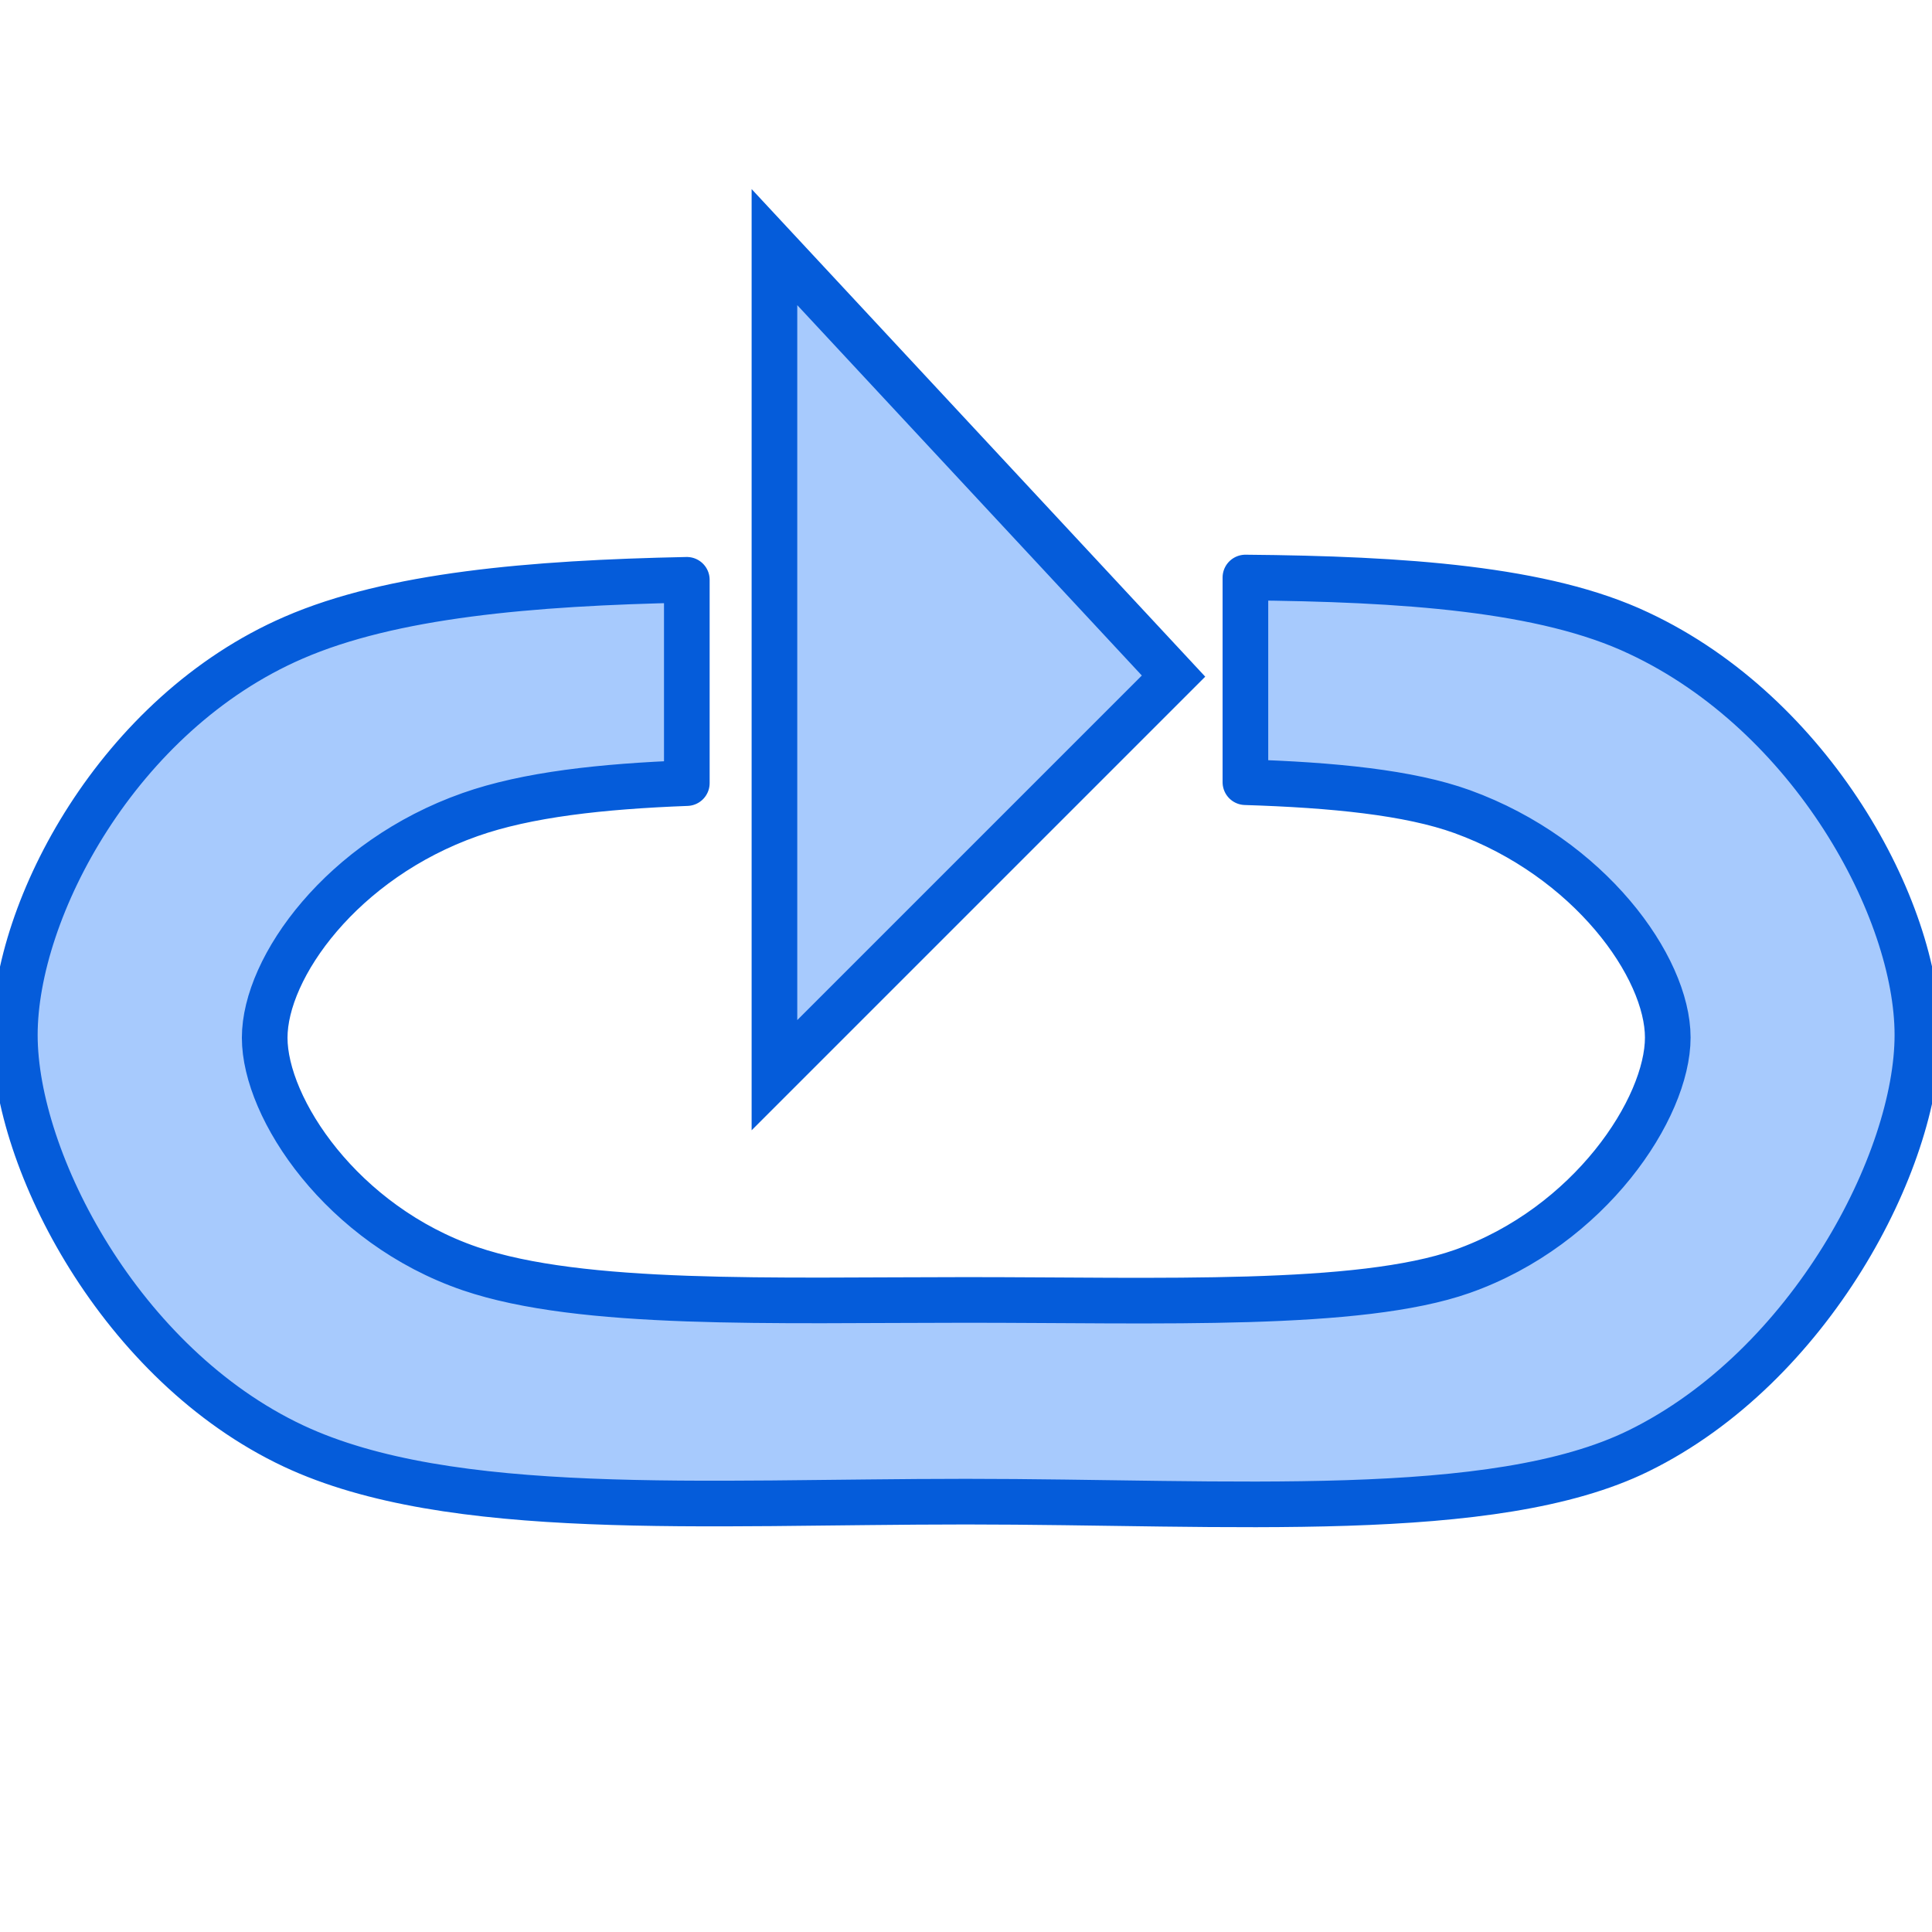 <?xml version="1.0" encoding="UTF-8" standalone="no"?>
<!-- Created with Inkscape (http://www.inkscape.org/) -->

<svg
   width="32"
   height="32"
   viewBox="0 0 8.467 8.467"
   version="1.1"
   id="svg1517"
   sodipodi:docname="Loop.svg"
   inkscape:version="1.3 (0e150ed6c4, 2023-07-21)"
   xml:space="preserve"
   xmlns:inkscape="http://www.inkscape.org/namespaces/inkscape"
   xmlns:sodipodi="http://sodipodi.sourceforge.net/DTD/sodipodi-0.dtd"
   xmlns="http://www.w3.org/2000/svg"
   xmlns:svg="http://www.w3.org/2000/svg"><sodipodi:namedview
     id="namedview1519"
     pagecolor="#505050"
     bordercolor="#eeeeee"
     borderopacity="1"
     inkscape:showpageshadow="0"
     inkscape:pageopacity="0"
     inkscape:pagecheckerboard="0"
     inkscape:deskcolor="#505050"
     inkscape:document-units="mm"
     showgrid="false"
     inkscape:zoom="6.7277216"
     inkscape:cx="8.6210464"
     inkscape:cy="-3.5673295"
     inkscape:window-width="1280"
     inkscape:window-height="961"
     inkscape:window-x="-8"
     inkscape:window-y="-8"
     inkscape:window-maximized="1"
     inkscape:current-layer="svg1517" /><defs
     id="defs1514" /><g
     inkscape:label="Calque 1"
     id="layer1"
     transform="translate(12.897,-0.351)" /><g
     inkscape:label="Calque 1"
     id="layer1-9"
     transform="translate(4.898,0.088)" /><g
     inkscape:label="Calque 1"
     id="layer1-6"
     transform="translate(21.72,-13.236)" /><g
     inkscape:label="Calque 1"
     id="layer1-9-6"
     transform="translate(13.721,-12.797)" /><g
     inkscape:label="Calque 1"
     id="layer1-66"
     transform="translate(42.034,-18.154)" /><g
     inkscape:label="Calque 1"
     id="layer1-9-7"
     transform="translate(34.035,-17.716)" /><g
     inkscape:label="Calque 1"
     id="layer1-2"
     transform="translate(40.44,-12.607)" /><g
     inkscape:label="Calque 1"
     id="layer1-3"
     transform="translate(25.574,-4.112)" /><g
     inkscape:label="Calque 1"
     id="layer1-9-0"
     transform="translate(17.575,-3.674)" /><g
     inkscape:label="Calque 1"
     id="layer1-6-5"
     transform="translate(34.398,-16.997)" /><g
     inkscape:label="Calque 1"
     id="layer1-9-6-7"
     transform="translate(26.398,-16.559)" /><g
     inkscape:label="Calque 1"
     id="layer1-66-4"
     transform="translate(54.711,-21.916)" /><g
     inkscape:label="Calque 1"
     id="layer1-9-7-8"
     transform="translate(46.712,-21.477)" /><g
     inkscape:label="Calque 1"
     id="layer1-2-1"
     transform="translate(53.117,-16.368)" /><g
     inkscape:label="Calque 1"
     id="layer1-94"
     transform="translate(9.275,-14.206)" /><g
     id="g2"
     transform="translate(4.209,8.67)"><path
       style="fill:#a7cafd;fill-opacity:1;fill-rule:evenodd;stroke:#055cda;stroke-width:0.2;stroke-linecap:butt;stroke-linejoin:miter;stroke-dasharray:none;stroke-opacity:1"
       d="m -0.815,-7.391 v 3.433 l 1.749,-1.749 -1.749,-1.88 z"
       id="path13" /><path
       id="path1"
       style="fill:#a7cafd;fill-opacity:1;fill-rule:evenodd;stroke:#055cda;stroke-width:0.2;stroke-linecap:round;stroke-linejoin:round;stroke-dasharray:none;stroke-opacity:1"
       d="m 1.249,-6.139 v 0.897 c 0.383,0.012 0.718,0.045 0.95,0.129 0.557,0.202 0.901,0.68 0.901,0.99 -10e-8,0.31 -0.342,0.828 -0.901,1.025 -0.452,0.159 -1.325,0.125 -2.174,0.125 -0.849,0 -1.684,0.03 -2.174,-0.137 -0.561,-0.192 -0.9,-0.702 -0.9,-1.012 -2e-7,-0.31 0.341,-0.781 0.9,-0.978 0.249,-0.088 0.578,-0.124 0.95,-0.138 v -0.891 c -0.684,0.014 -1.294,0.067 -1.724,0.254 -0.768,0.333 -1.221,1.189 -1.221,1.741 2e-7,0.552 0.464,1.445 1.221,1.801 0.686,0.322 1.797,0.244 2.948,0.244 1.151,0 2.312,0.09 2.948,-0.223 0.751,-0.369 1.221,-1.27 1.221,-1.822 2e-7,-0.552 -0.463,-1.406 -1.221,-1.761 C 2.56,-6.091 1.941,-6.133 1.249,-6.139 Z" /></g></svg>
